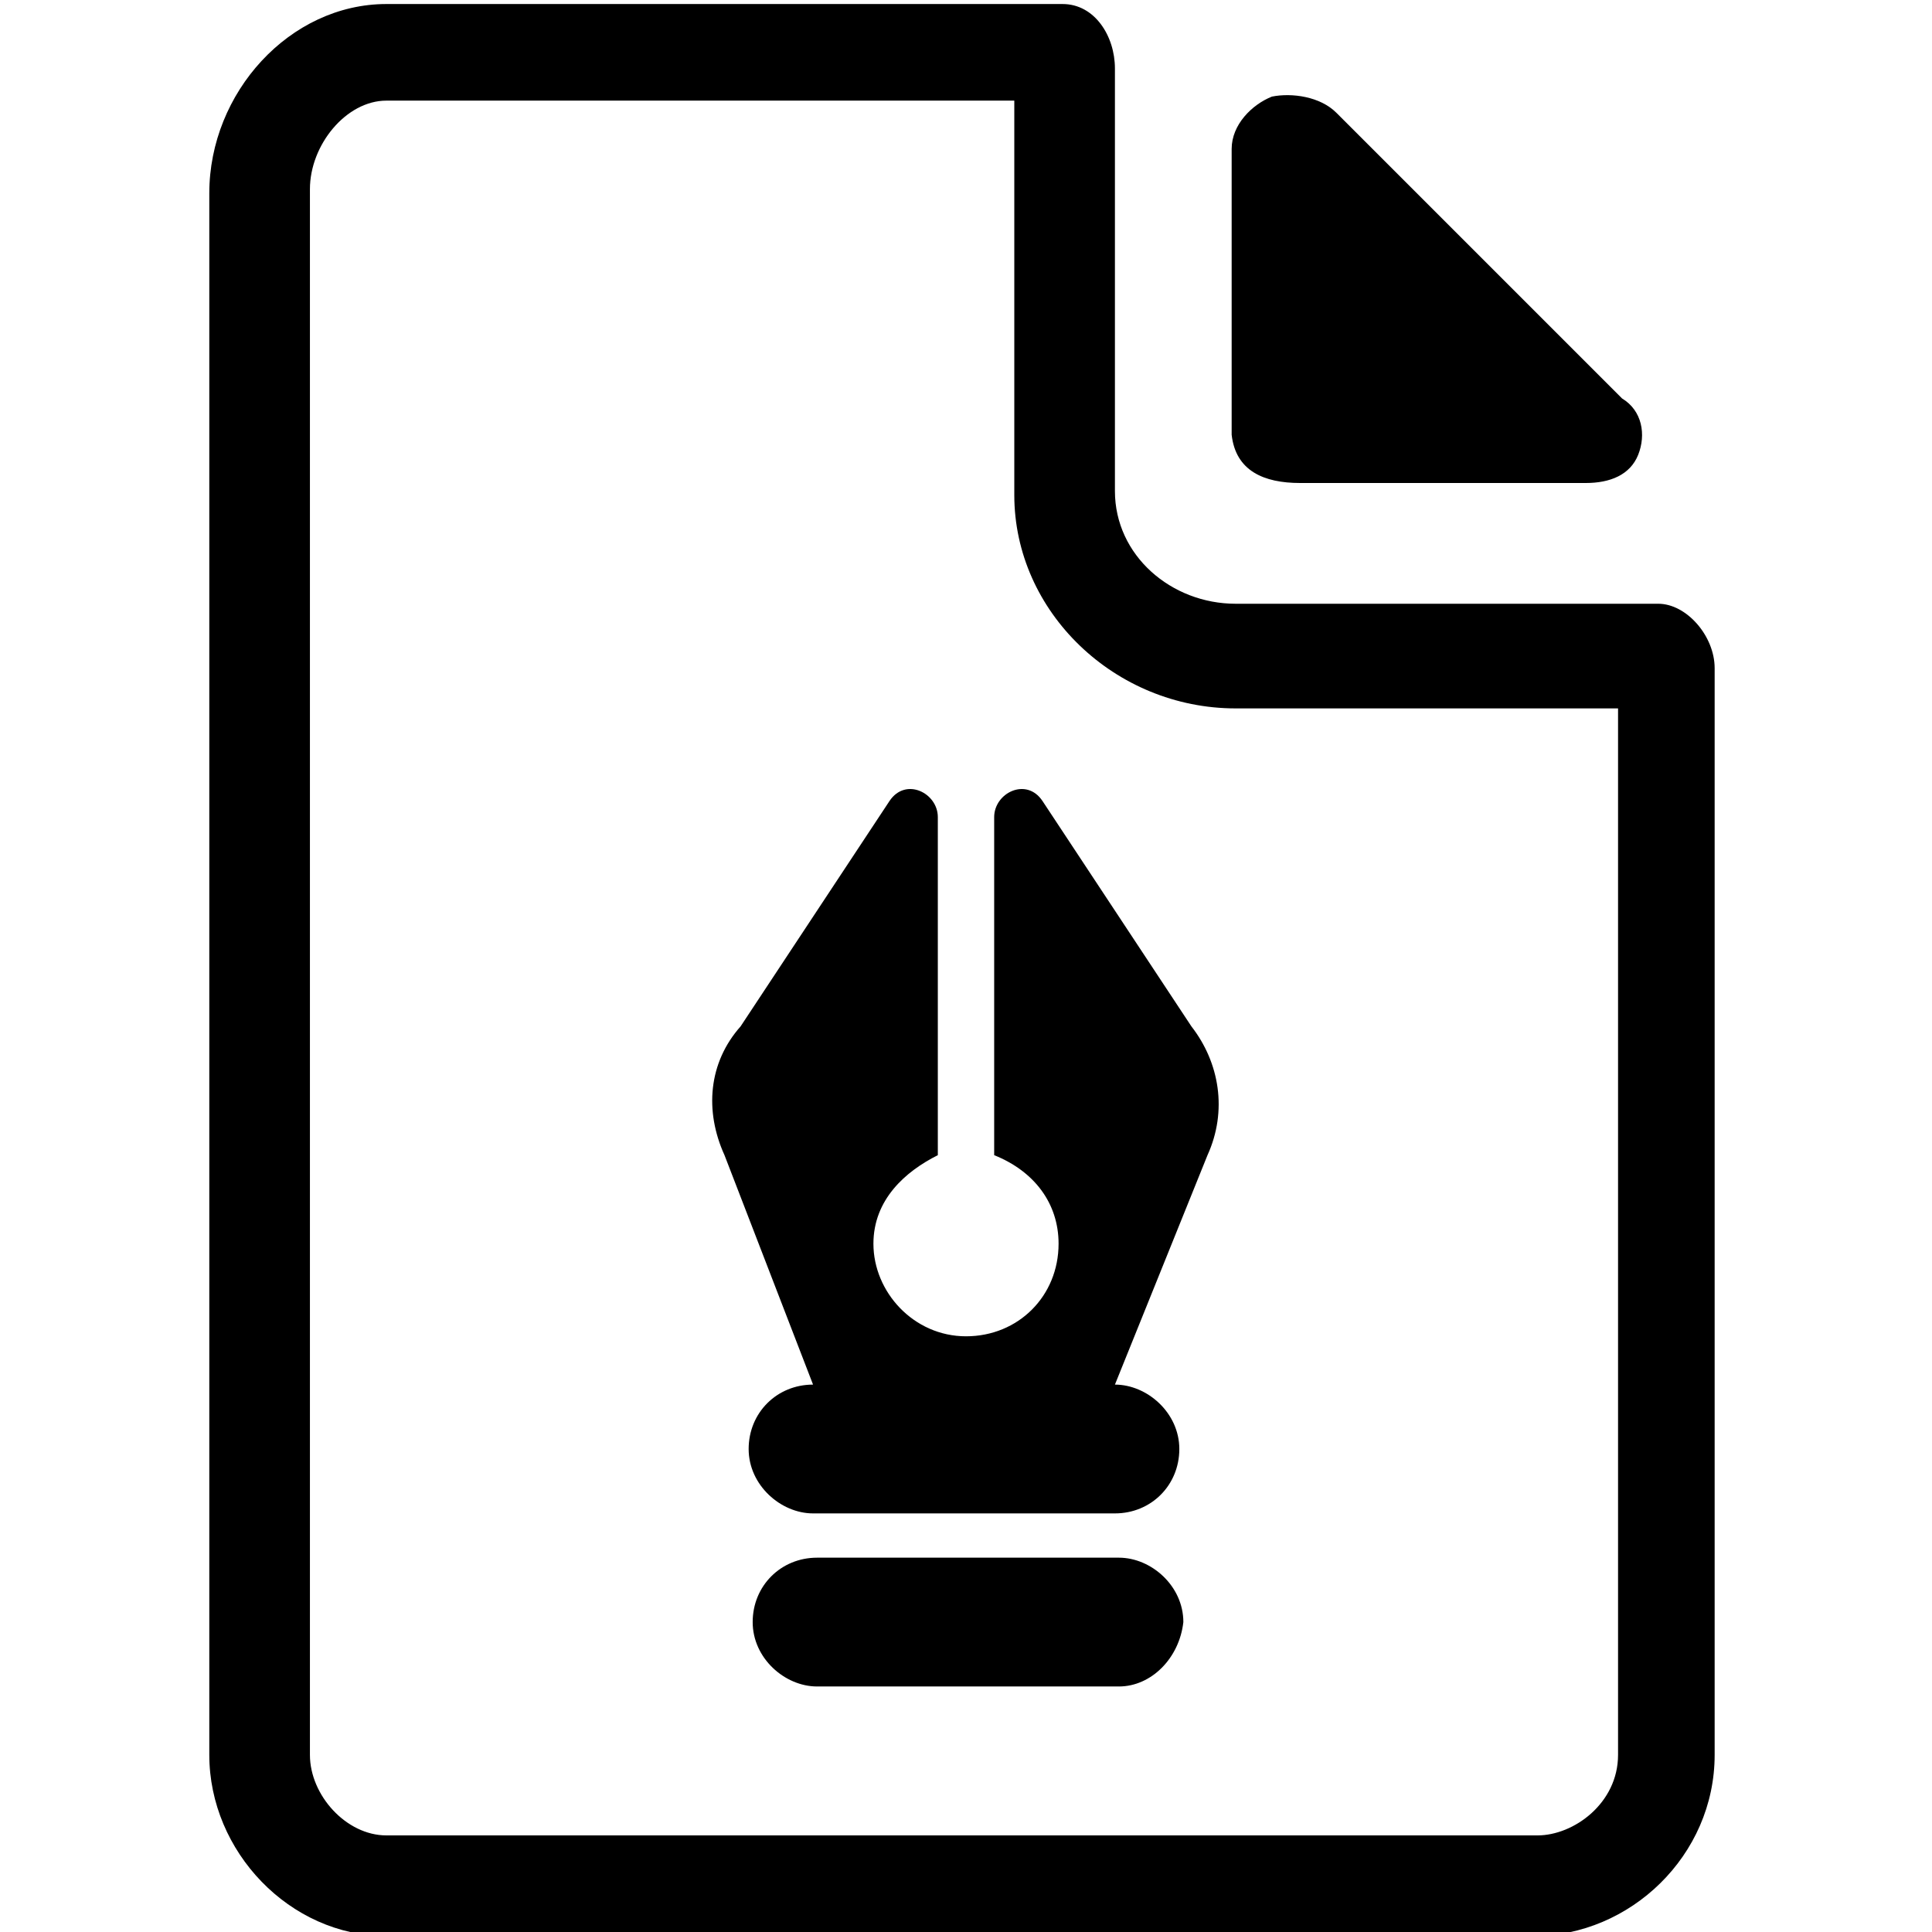 <svg enable-background="new 0 0 48 48" viewBox="0 0 48 48" xmlns="http://www.w3.org/2000/svg"><path d="m32.3 12h7.1c.6 0 1.1-.2 1.3-.7s.1-1.1-.4-1.4l-7.1-7.1c-.4-.4-1.1-.5-1.6-.4-.5.2-1 .7-1 1.3v7.1c.1.9.8 1.2 1.7 1.2z"/><path d="m25.2 2.6v9.7c0 2.9 2.5 5.3 5.5 5.3h9.5v26c0 1.2-1.1 2-2 2h-28.6c-1 0-1.9-1-1.9-2v-38.9c0-1.1.9-2.2 1.9-2.2h15.6m1.2-2.4h-16.8c-2.4 0-4.4 2.2-4.4 4.7v38.8c0 2.4 2 4.5 4.4 4.5h28.5c2.4 0 4.5-2 4.5-4.5v-27c0-.8-.7-1.6-1.4-1.6h-10.5c-1.6 0-3-1.2-3-2.8v-10.5c0-.8-.5-1.6-1.3-1.6z"/><path d="m27.8 41.9h-7.5c-.8 0-1.6-.7-1.6-1.6s.7-1.6 1.6-1.6h7.5c.8 0 1.6.7 1.6 1.6-.1.9-.8 1.6-1.6 1.6z"/><path d="m30 28.7-2.3 5.7c.8 0 1.6.7 1.6 1.6s-.7 1.6-1.6 1.6h-7.5c-.8 0-1.6-.7-1.6-1.6s.7-1.6 1.6-1.6l-2.2-5.7c-.5-1.1-.4-2.3.4-3.2l3.7-5.6c.4-.6 1.2-.2 1.2.4v8.4c-.8.4-1.6 1.1-1.6 2.2 0 1.2 1 2.3 2.3 2.3s2.3-1 2.3-2.3c0-1-.6-1.8-1.6-2.2v-8.4c0-.6.8-1 1.2-.4l3.7 5.6c.7.9.9 2.1.4 3.2z"/></svg>